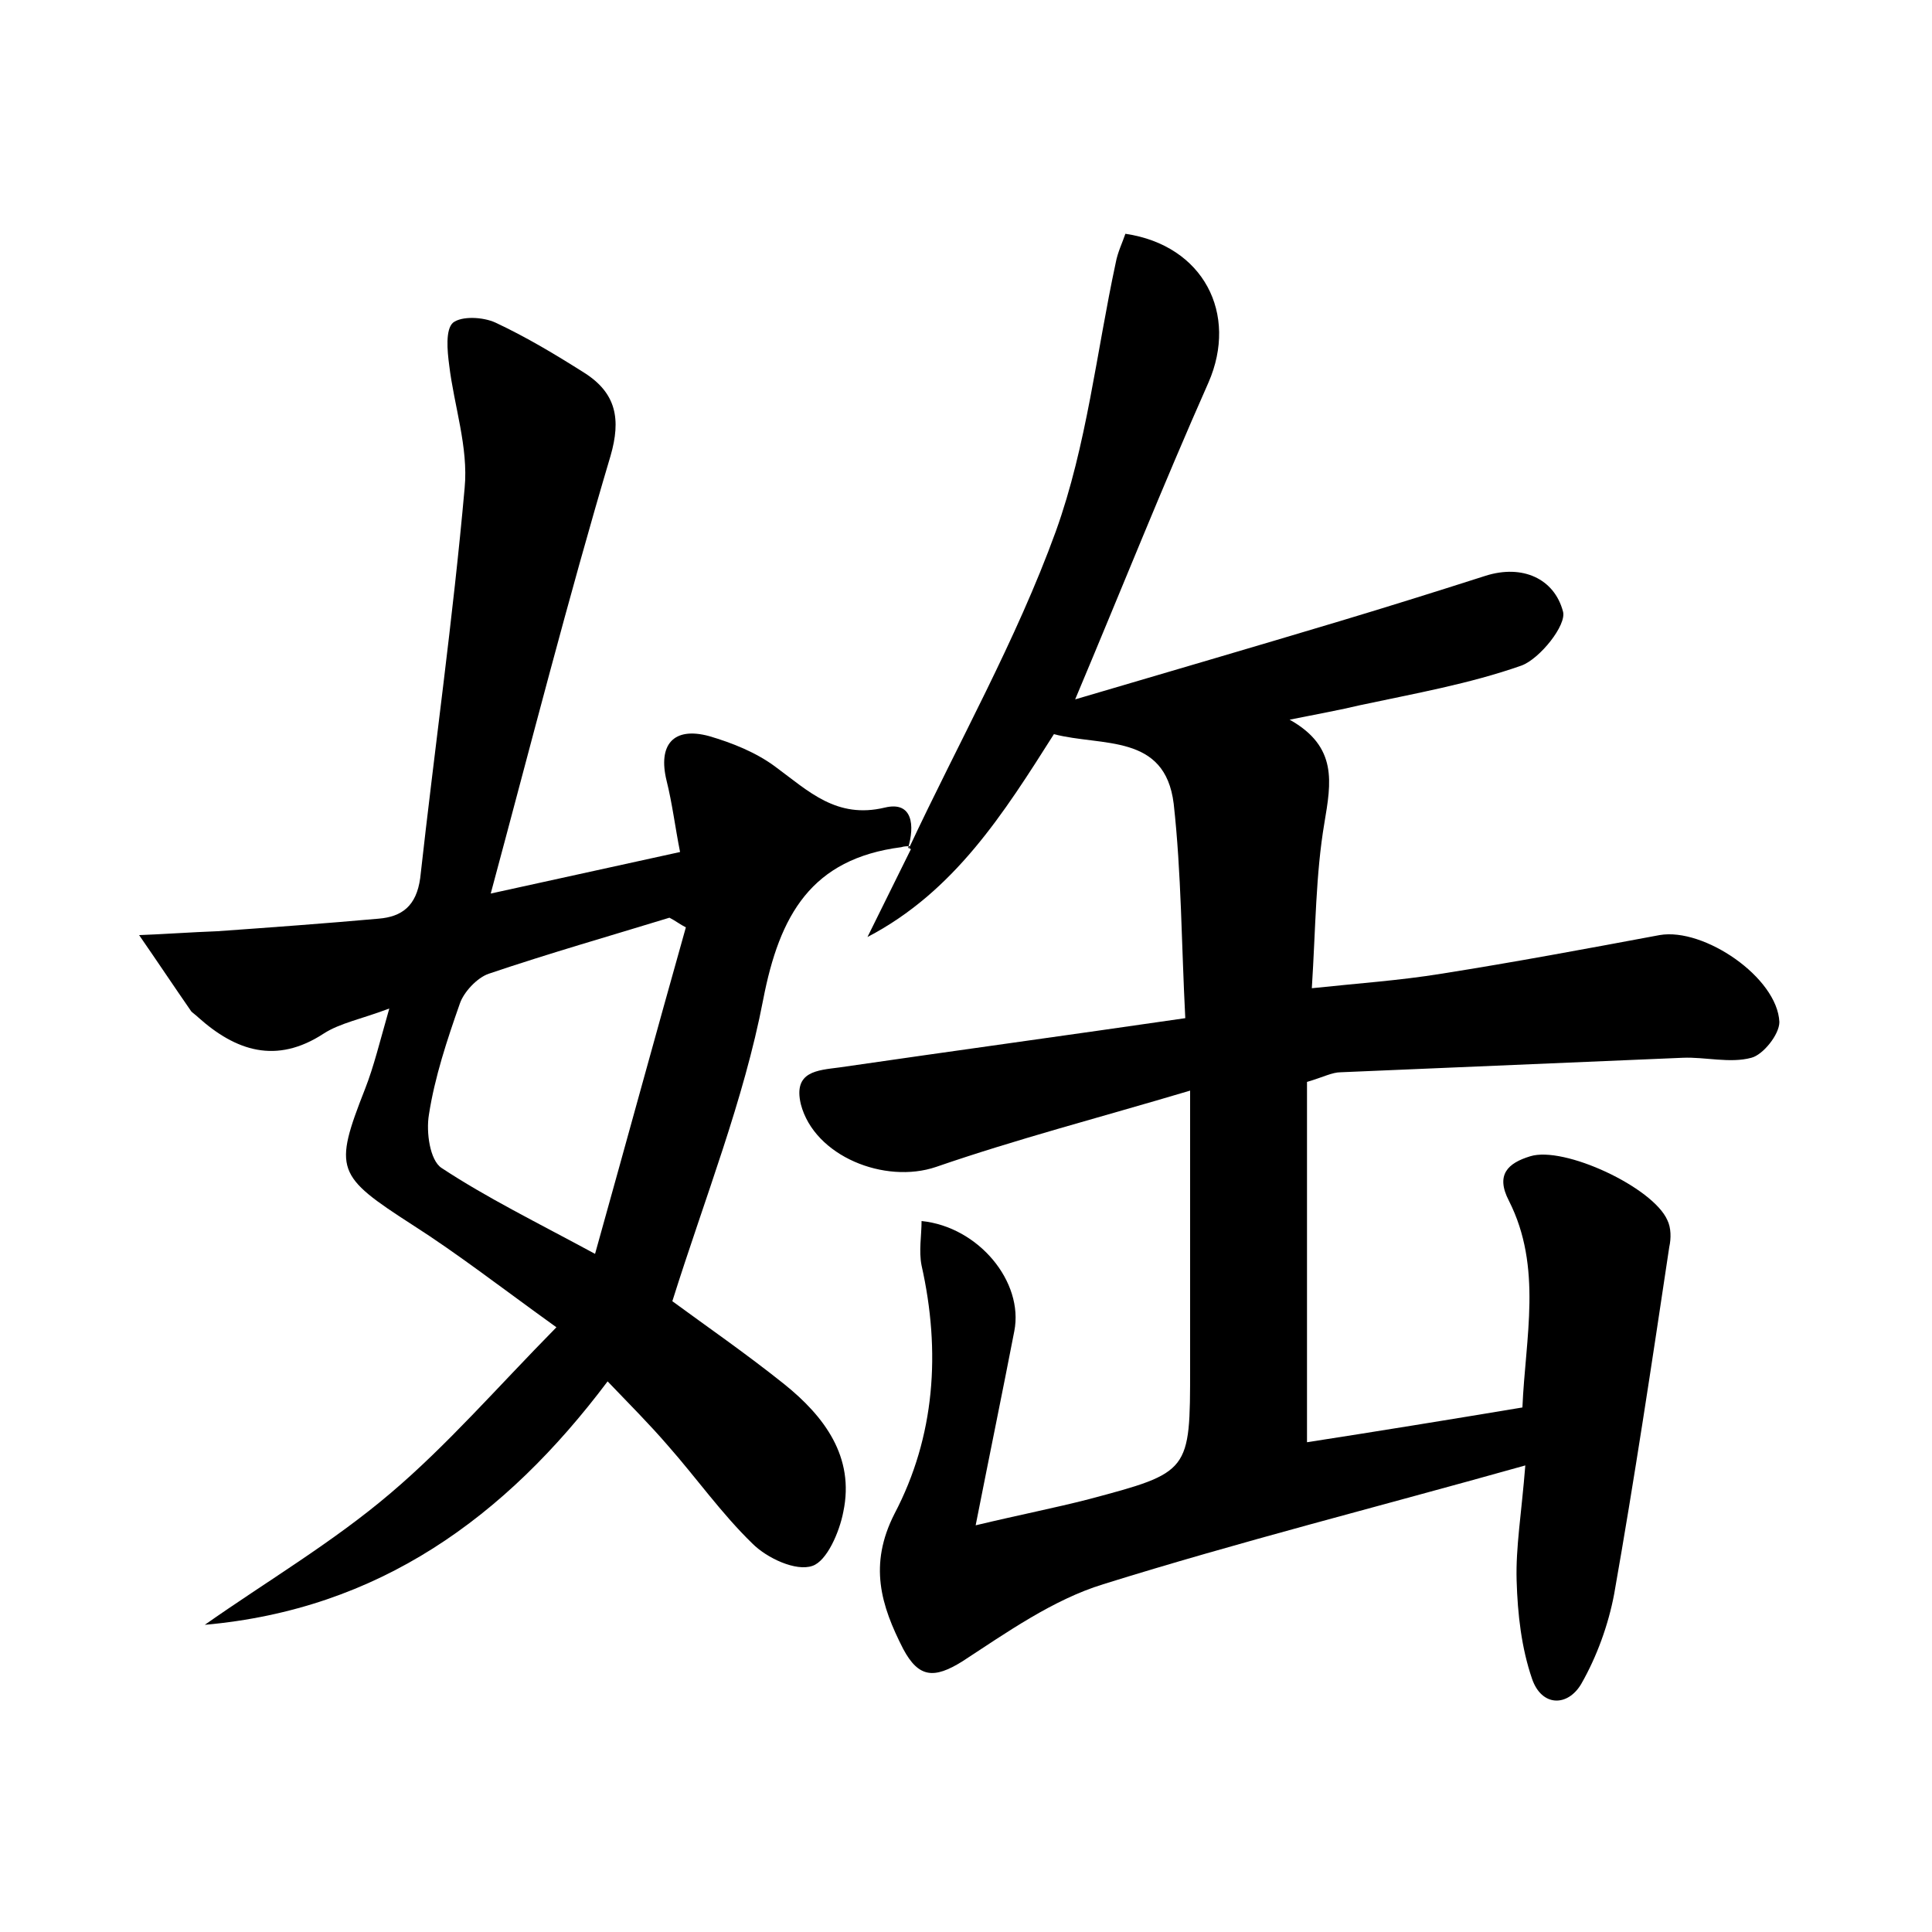 <?xml version="1.0" encoding="utf-8"?>
<!-- Generator: Adobe Illustrator 22.0.0, SVG Export Plug-In . SVG Version: 6.00 Build 0)  -->
<svg version="1.1" id="图层_1" xmlns="http://www.w3.org/2000/svg" xmlns:xlink="http://www.w3.org/1999/xlink" x="0px" y="0px"
	 viewBox="0 0 200 200" style="enable-background:new 0 0 200 200;" xml:space="preserve">
<style type="text/css">
	.st0{fill:#FFFFFF;}
</style>
<g>
	
	<path d="M94.1,87.8c5.1-10.9,11.1-21.5,15.2-32.8c3.2-8.9,4.2-18.5,6.2-27.8c0.2-1.1,0.7-2.1,1-3c8.1,1.2,11.7,8.3,8.6,15.4
		c-4.7,10.6-9,21.4-13.8,32.8c9.5-2.8,18.4-5.4,27.4-8.1c5-1.5,10.1-3.1,15.1-4.7c3.8-1.2,7.1,0.3,8,3.7c0.4,1.4-2.4,4.9-4.3,5.6
		c-5.4,1.9-11.1,2.9-16.7,4.1c-2.1,0.5-4.3,0.9-7.3,1.5c5,2.8,4.3,6.5,3.6,10.7c-0.9,5.3-0.9,10.8-1.3,17.1
		c4.7-0.5,9.1-0.8,13.4-1.5c7.6-1.2,15.1-2.6,22.6-4c4.6-0.8,12.2,4.4,12.4,9c0,1.3-1.7,3.4-2.9,3.7c-2.2,0.6-4.8-0.1-7.1,0
		c-11.8,0.5-23.6,1-35.4,1.5c-0.9,0-1.8,0.5-3.5,1c0,12.3,0,24.7,0,37.3c7.1-1.1,14.5-2.3,22.3-3.6c0.3-7.2,2.1-14.5-1.4-21.4
		c-1.4-2.7-0.1-3.9,2.2-4.6c3.5-1.1,12.7,3.2,14.2,6.6c0.4,0.8,0.4,1.9,0.2,2.8c-1.8,12-3.6,24-5.7,35.9c-0.6,3.2-1.8,6.5-3.4,9.3
		c-1.4,2.4-4.1,2.4-5.1-0.5c-1.1-3.2-1.5-6.7-1.6-10.2c-0.1-3.4,0.5-6.9,0.9-11.9c-15.3,4.3-29.6,7.9-43.7,12.3
		c-5.2,1.6-10,5-14.6,8c-2.9,1.8-4.5,1.7-6.1-1.3c-2.3-4.5-3.6-8.7-0.9-14c4.2-8,4.8-16.8,2.8-25.7c-0.3-1.5,0-3.1,0-4.6
		c5.9,0.6,10.6,6.3,9.6,11.4c-1.2,6.2-2.5,12.5-4,20.1c4.6-1.1,8.2-1.8,11.7-2.7c10.5-2.8,10.5-2.8,10.5-13.6c0-9.1,0-18.2,0-28.7
		c-9.4,2.8-17.9,5-26.3,7.9c-5.3,1.8-12.6-1.1-14-6.5c-0.8-3.4,1.7-3.5,4-3.8c11.7-1.7,23.4-3.3,35.8-5.1c-0.4-7.7-0.4-15-1.2-22.2
		c-0.9-7.3-7.4-5.9-12.4-7.2c-5.2,8.2-10.3,16.3-19.3,21c1.5-3,3-6.1,4.5-9.1L94.1,87.8z"/>
	<path d="M94.2,87.6c-0.3,0-0.6,0-0.9,0.1c-9.3,1.2-12.6,7-14.3,15.8c-2,10.4-6,20.4-9.4,31.2c3.4,2.5,7.6,5.4,11.6,8.6
		c4.1,3.3,7.3,7.5,6.1,13.2c-0.4,2.1-1.7,5.1-3.2,5.6c-1.7,0.6-4.7-0.8-6.2-2.3c-3.2-3.1-5.8-6.8-8.8-10.2c-1.9-2.2-3.9-4.2-6.2-6.6
		c-10.6,14.1-23.7,23.6-41.7,25.2c6.4-4.5,13.2-8.5,19.2-13.6c5.9-5,11-10.9,17.2-17.2c-5.7-4.1-10.2-7.6-14.9-10.6
		c-7.9-5.1-8.2-5.7-4.9-14.1c0.9-2.3,1.5-4.8,2.5-8.3c-2.9,1.1-5.1,1.5-6.8,2.6c-4.9,3.2-9.1,1.8-13-1.7c-0.2-0.2-0.5-0.4-0.7-0.6
		c-1.8-2.6-3.6-5.3-5.4-7.9c2.7-0.1,5.4-0.3,8.1-0.4c5.6-0.4,11.1-0.8,16.7-1.3c2.4-0.2,3.9-1.3,4.3-4.2c1.5-13.5,3.4-26.9,4.6-40.4
		c0.4-4.2-1.1-8.5-1.6-12.7c-0.2-1.5-0.4-3.7,0.4-4.4c0.9-0.7,3.1-0.6,4.4,0c3.2,1.5,6.2,3.3,9.2,5.2c3.3,2.1,3.8,4.8,2.7,8.6
		C58.8,62,55,76.9,50.8,92.5c6.8-1.5,12.8-2.8,19.6-4.3c-0.5-2.5-0.8-5-1.4-7.4c-0.9-3.7,0.7-5.6,4.4-4.6c2.4,0.7,4.9,1.7,6.9,3.2
		c3.4,2.5,6.3,5.4,11.3,4.2c2.9-0.7,3.1,1.9,2.4,4.2C94.1,87.8,94.2,87.6,94.2,87.6z M71,96c-0.6-0.3-1.1-0.7-1.7-1
		c-6.2,1.9-12.5,3.7-18.7,5.8c-1.2,0.4-2.6,1.9-3,3.1c-1.3,3.7-2.6,7.6-3.2,11.5c-0.3,1.8,0.1,4.7,1.3,5.5c4.7,3.1,9.8,5.6,15.9,8.9
		C64.9,118,67.9,107,71,96z"/>
	
</g>
</svg>
